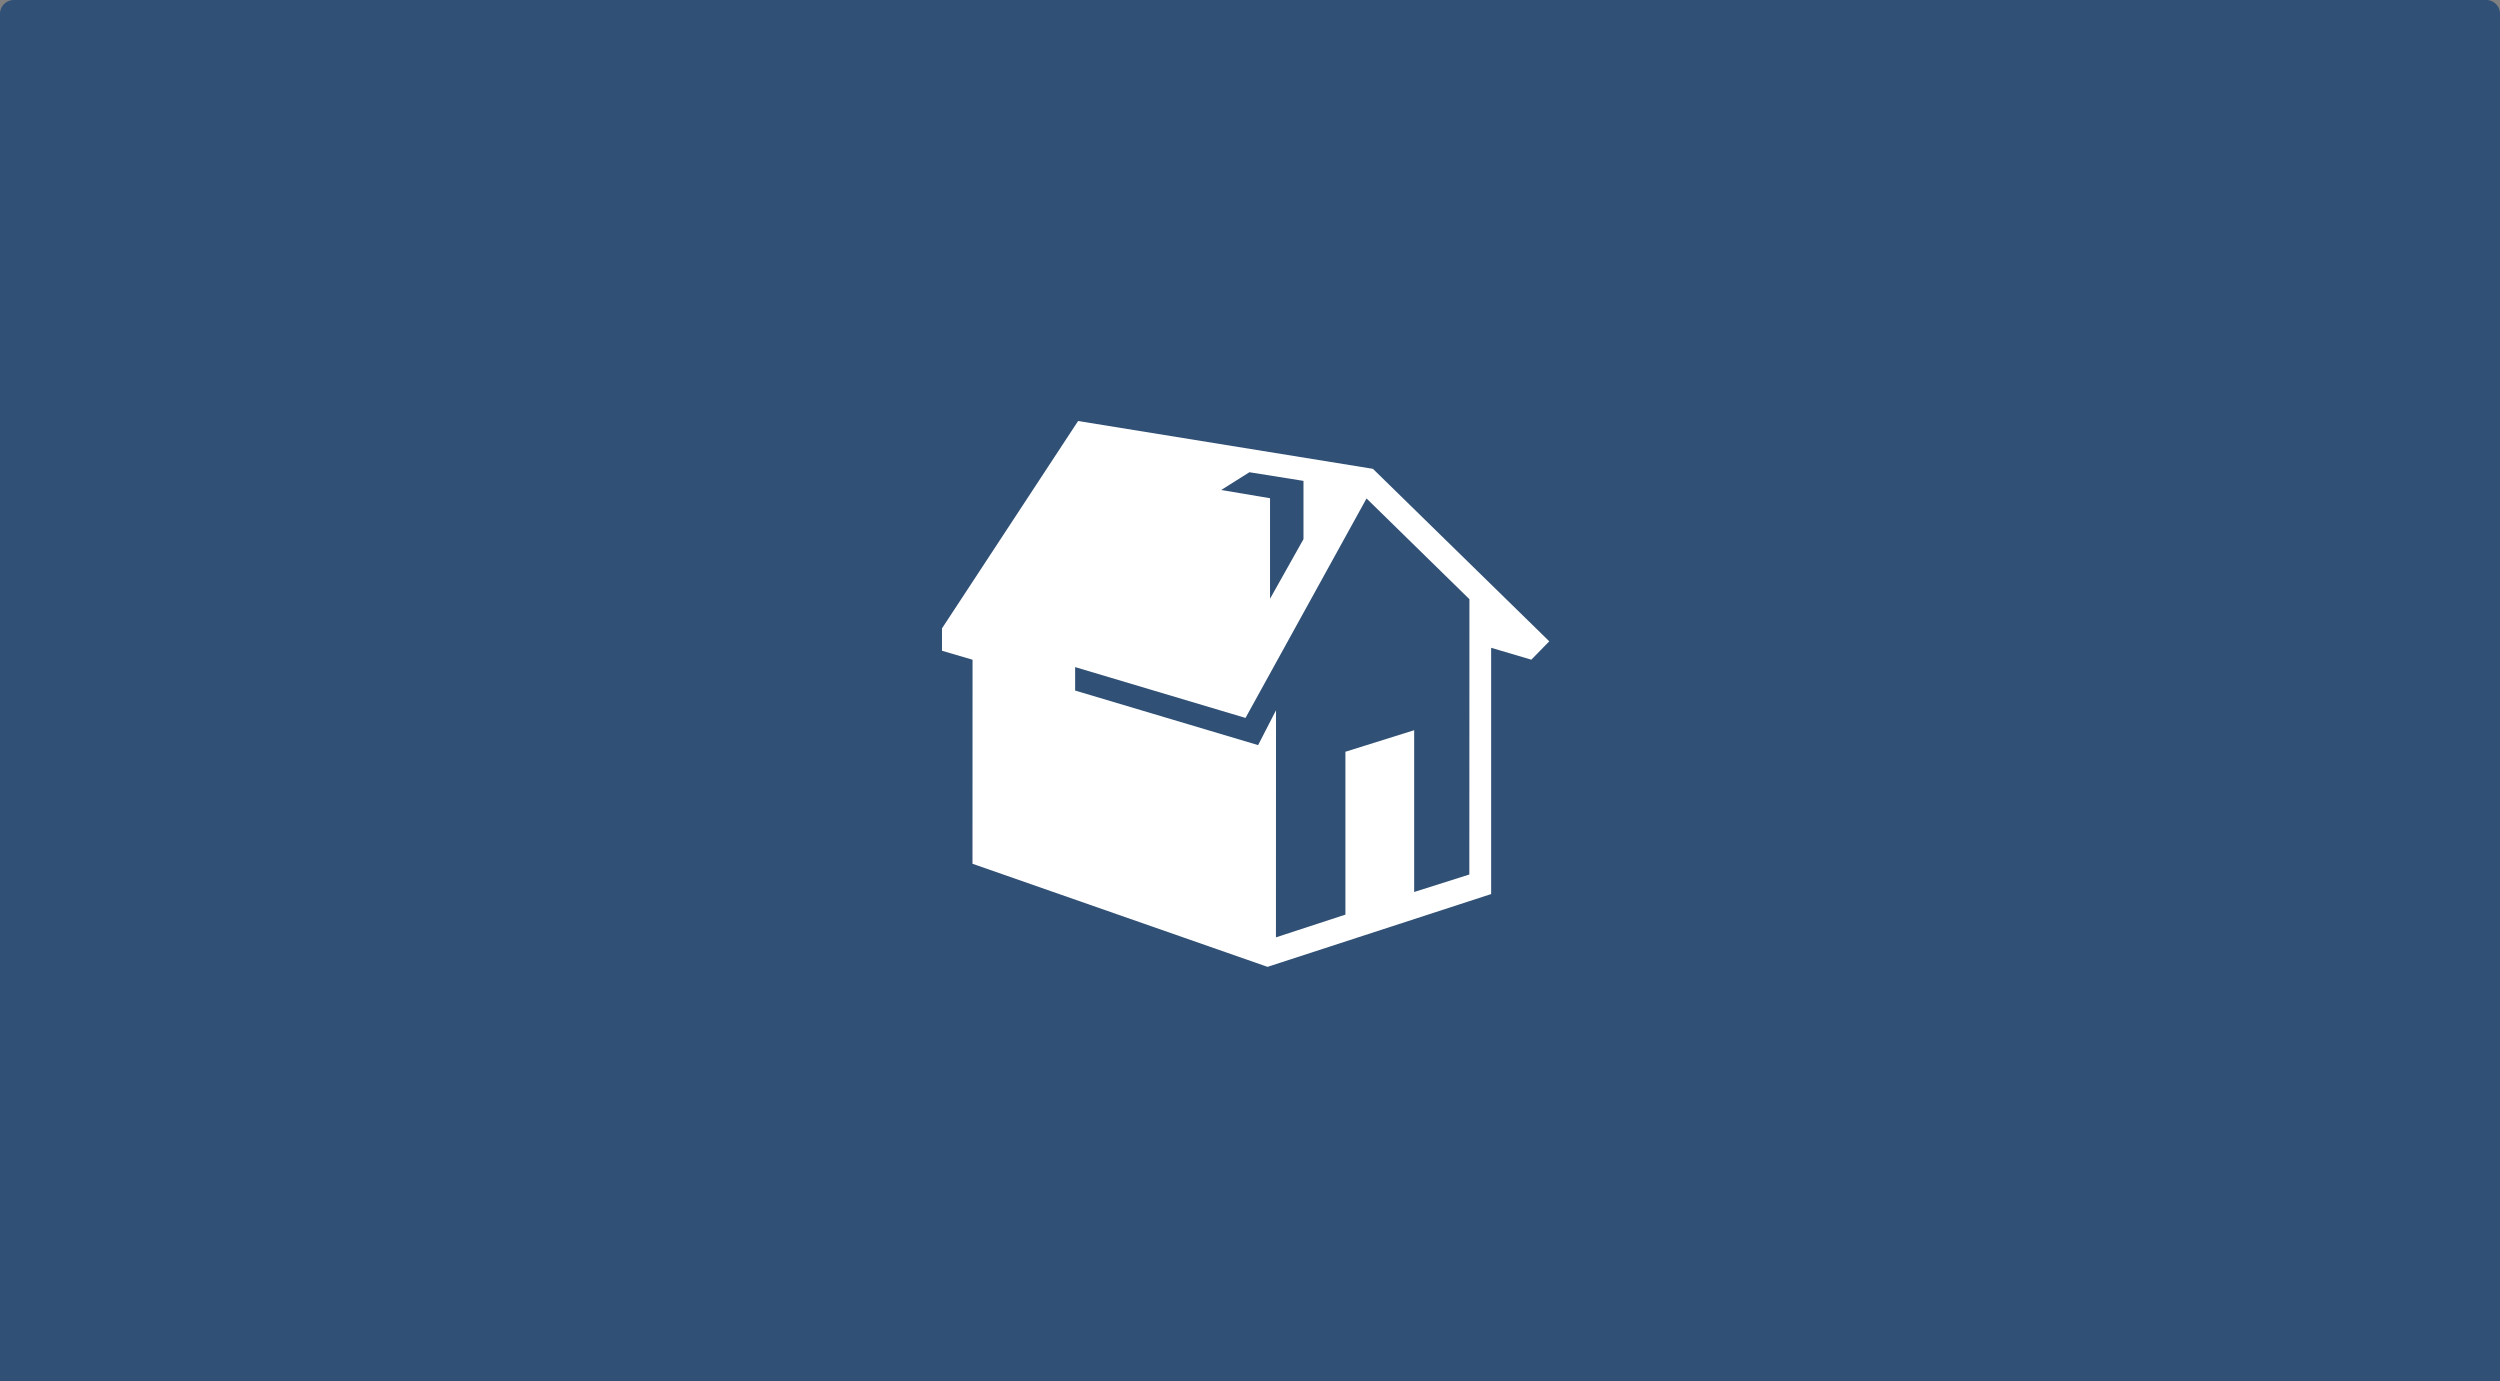 <svg xmlns="http://www.w3.org/2000/svg" viewBox="-3859 9167 362 200"><rect x="-3859" y="9167" width="362" height="200" fill="#808080" stroke="none"/><defs><style>.a{fill:#305075;}.b{fill:#fff;}</style></defs><g transform="translate(-4087 8396)"><path class="a" d="M2,0H360a2,2,0,0,1,2,2V200a0,0,0,0,1,0,0H0a0,0,0,0,1,0,0V2A2,2,0,0,1,2,0Z" transform="translate(228 771)"/><path class="b" d="M63.8,13.058,21.108,6.133,1.4,36.16V39.4l4.426,1.3L5.817,70.244,48.536,85.171,80.919,74.63l0-35.659,5.816,1.724,2.6-2.661Zm-17.886.492,7.83,1.252V23.24L48.9,31.871V17.315l-7.071-1.191ZM77.76,71.8l-7.988,2.531V50.905l-9.956,3.12V77.607L49.755,80.9l.011-32.881-2.591,5.044-26.495-7.9V41.768L45.35,49.127l17.524-31.78,14.9,14.588Z" transform="translate(363 825.829)"/></g></svg>